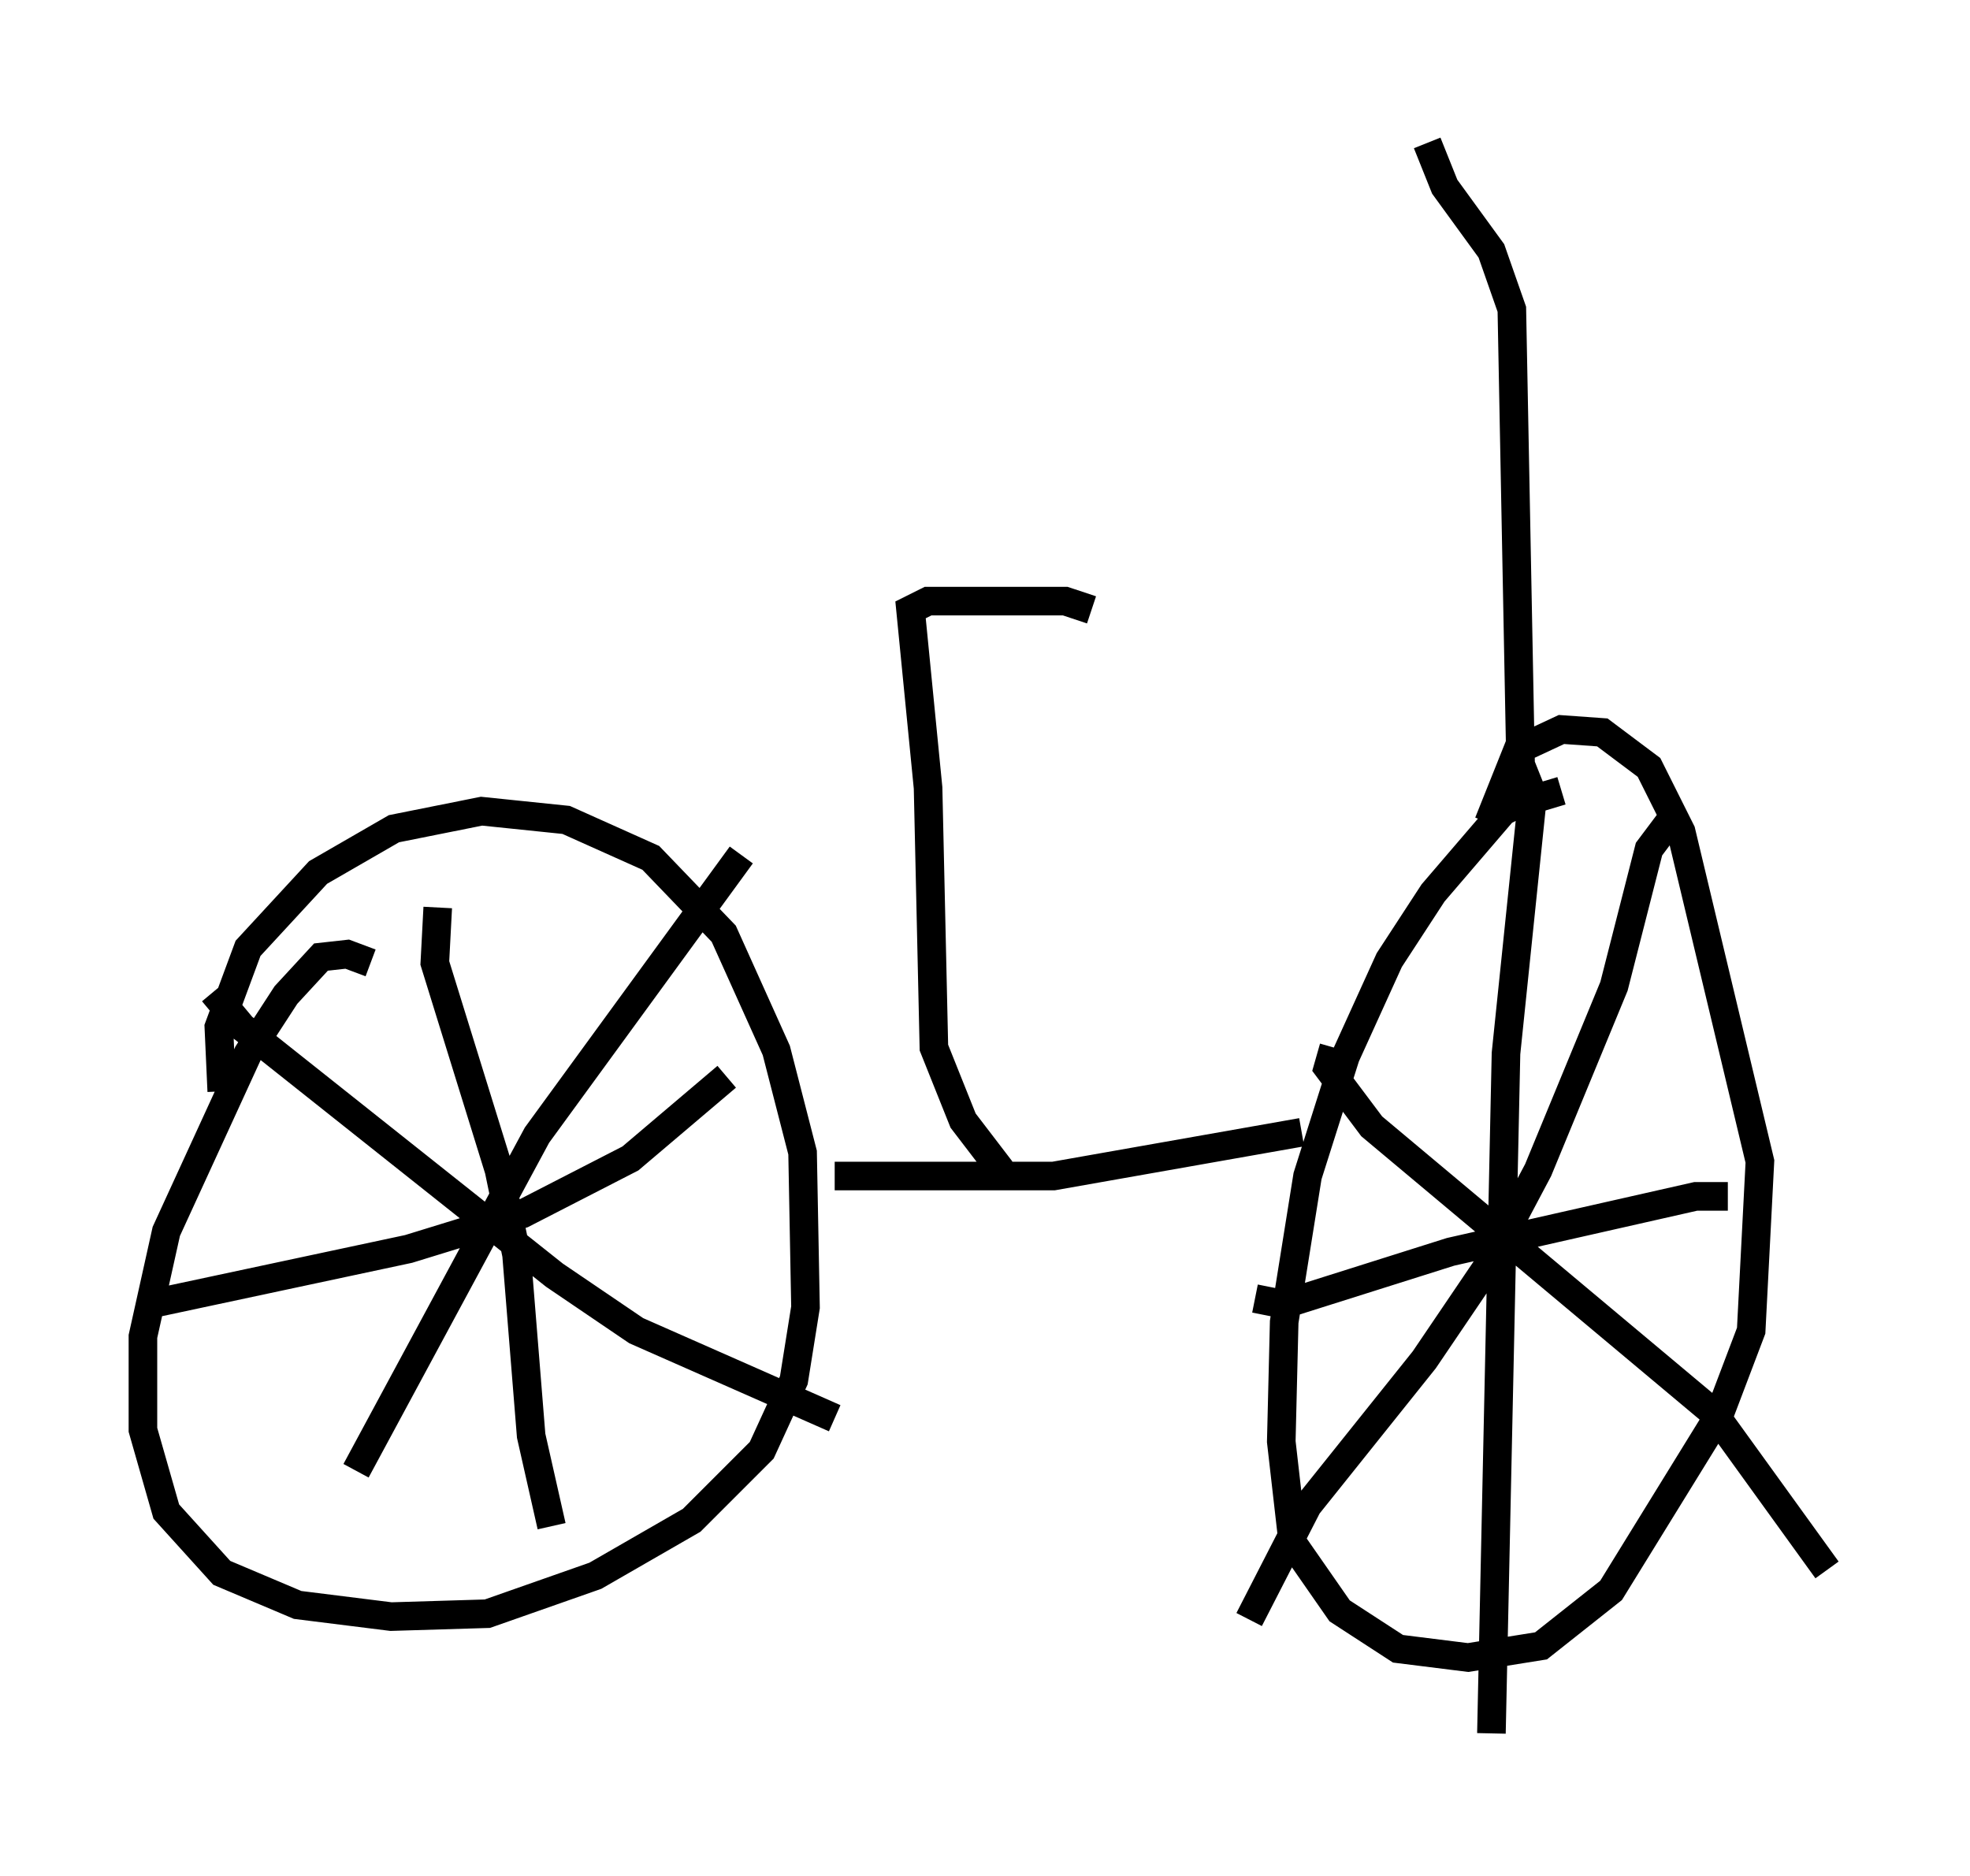 <?xml version="1.0" encoding="utf-8" ?>
<svg baseProfile="full" height="65.636" version="1.1" width="68.903" xmlns="http://www.w3.org/2000/svg" xmlns:ev="http://www.w3.org/2001/xml-events" xmlns:xlink="http://www.w3.org/1999/xlink"><defs /><rect fill="white" height="65.636" width="68.903" x="0" y="0" /><path d="M55.532, 27.765 m-1.735, 0.0 l-1.225, 0.613 -2.45, 2.858 l-1.531, 2.348 -1.531, 3.369 l-1.327, 4.185 -0.817, 5.104 l-0.102, 4.185 0.408, 3.573 l1.633, 2.348 2.042, 1.327 l2.45, 0.306 2.552, -0.408 l2.45, -1.94 3.777, -6.125 l1.123, -2.96 0.306, -5.921 l-2.756, -11.536 -1.123, -2.246 l-1.633, -1.225 -1.429, -0.102 l-1.531, 0.715 -1.021, 2.552 m2.552, -1.123 l-1.021, 0.306 -0.919, 8.881 l-0.51, 23.786 m-8.269, -15.211 l1.021, 0.204 5.819, -1.838 l8.575, -1.94 1.123, 0.0 m-1.838, -13.373 l-0.919, 1.225 -1.225, 4.798 l-2.654, 6.431 -1.838, 3.471 l-2.144, 3.165 -4.083, 5.104 l-2.042, 3.981 m2.96, -20.009 l-0.204, 0.715 1.531, 2.042 l11.944, 10.004 3.981, 5.513 m-50.94, -21.234 l-0.817, -0.306 -0.919, 0.102 l-1.225, 1.327 -1.327, 2.042 l-2.858, 6.227 -0.817, 3.675 l0.0, 3.267 0.817, 2.858 l1.94, 2.144 2.654, 1.123 l3.267, 0.408 3.369, -0.102 l3.777, -1.327 3.369, -1.94 l2.45, -2.45 1.123, -2.45 l0.408, -2.552 -0.102, -5.41 l-0.919, -3.573 -1.838, -4.083 l-2.552, -2.654 -2.96, -1.327 l-2.96, -0.306 -3.063, 0.613 l-2.654, 1.531 -2.45, 2.654 l-1.021, 2.756 0.102, 2.246 m7.554, -6.431 l-0.102, 1.94 2.246, 7.248 l0.613, 2.96 0.51, 6.329 l0.715, 3.165 m-14.088, -7.758 l9.086, -1.94 3.981, -1.225 l3.777, -1.94 3.369, -2.858 m0.51, -7.758 l-7.146, 9.8 -6.329, 11.74 m-5.002, -16.742 l1.021, 1.225 10.923, 8.677 l2.858, 1.94 6.942, 3.063 m0.0, -8.473 l7.656, 0.0 8.677, -1.531 m-10.515, 1.327 l-1.327, -1.735 -1.021, -2.552 l-0.204, -9.086 -0.613, -6.227 l0.613, -0.306 4.798, 0.0 l0.919, 0.306 m15.415, 6.431 l-0.408, -1.021 -0.306, -15.925 l-0.715, -2.042 -1.633, -2.246 l-0.613, -1.531 " fill="none" stroke="black" stroke-width="1" /></svg>